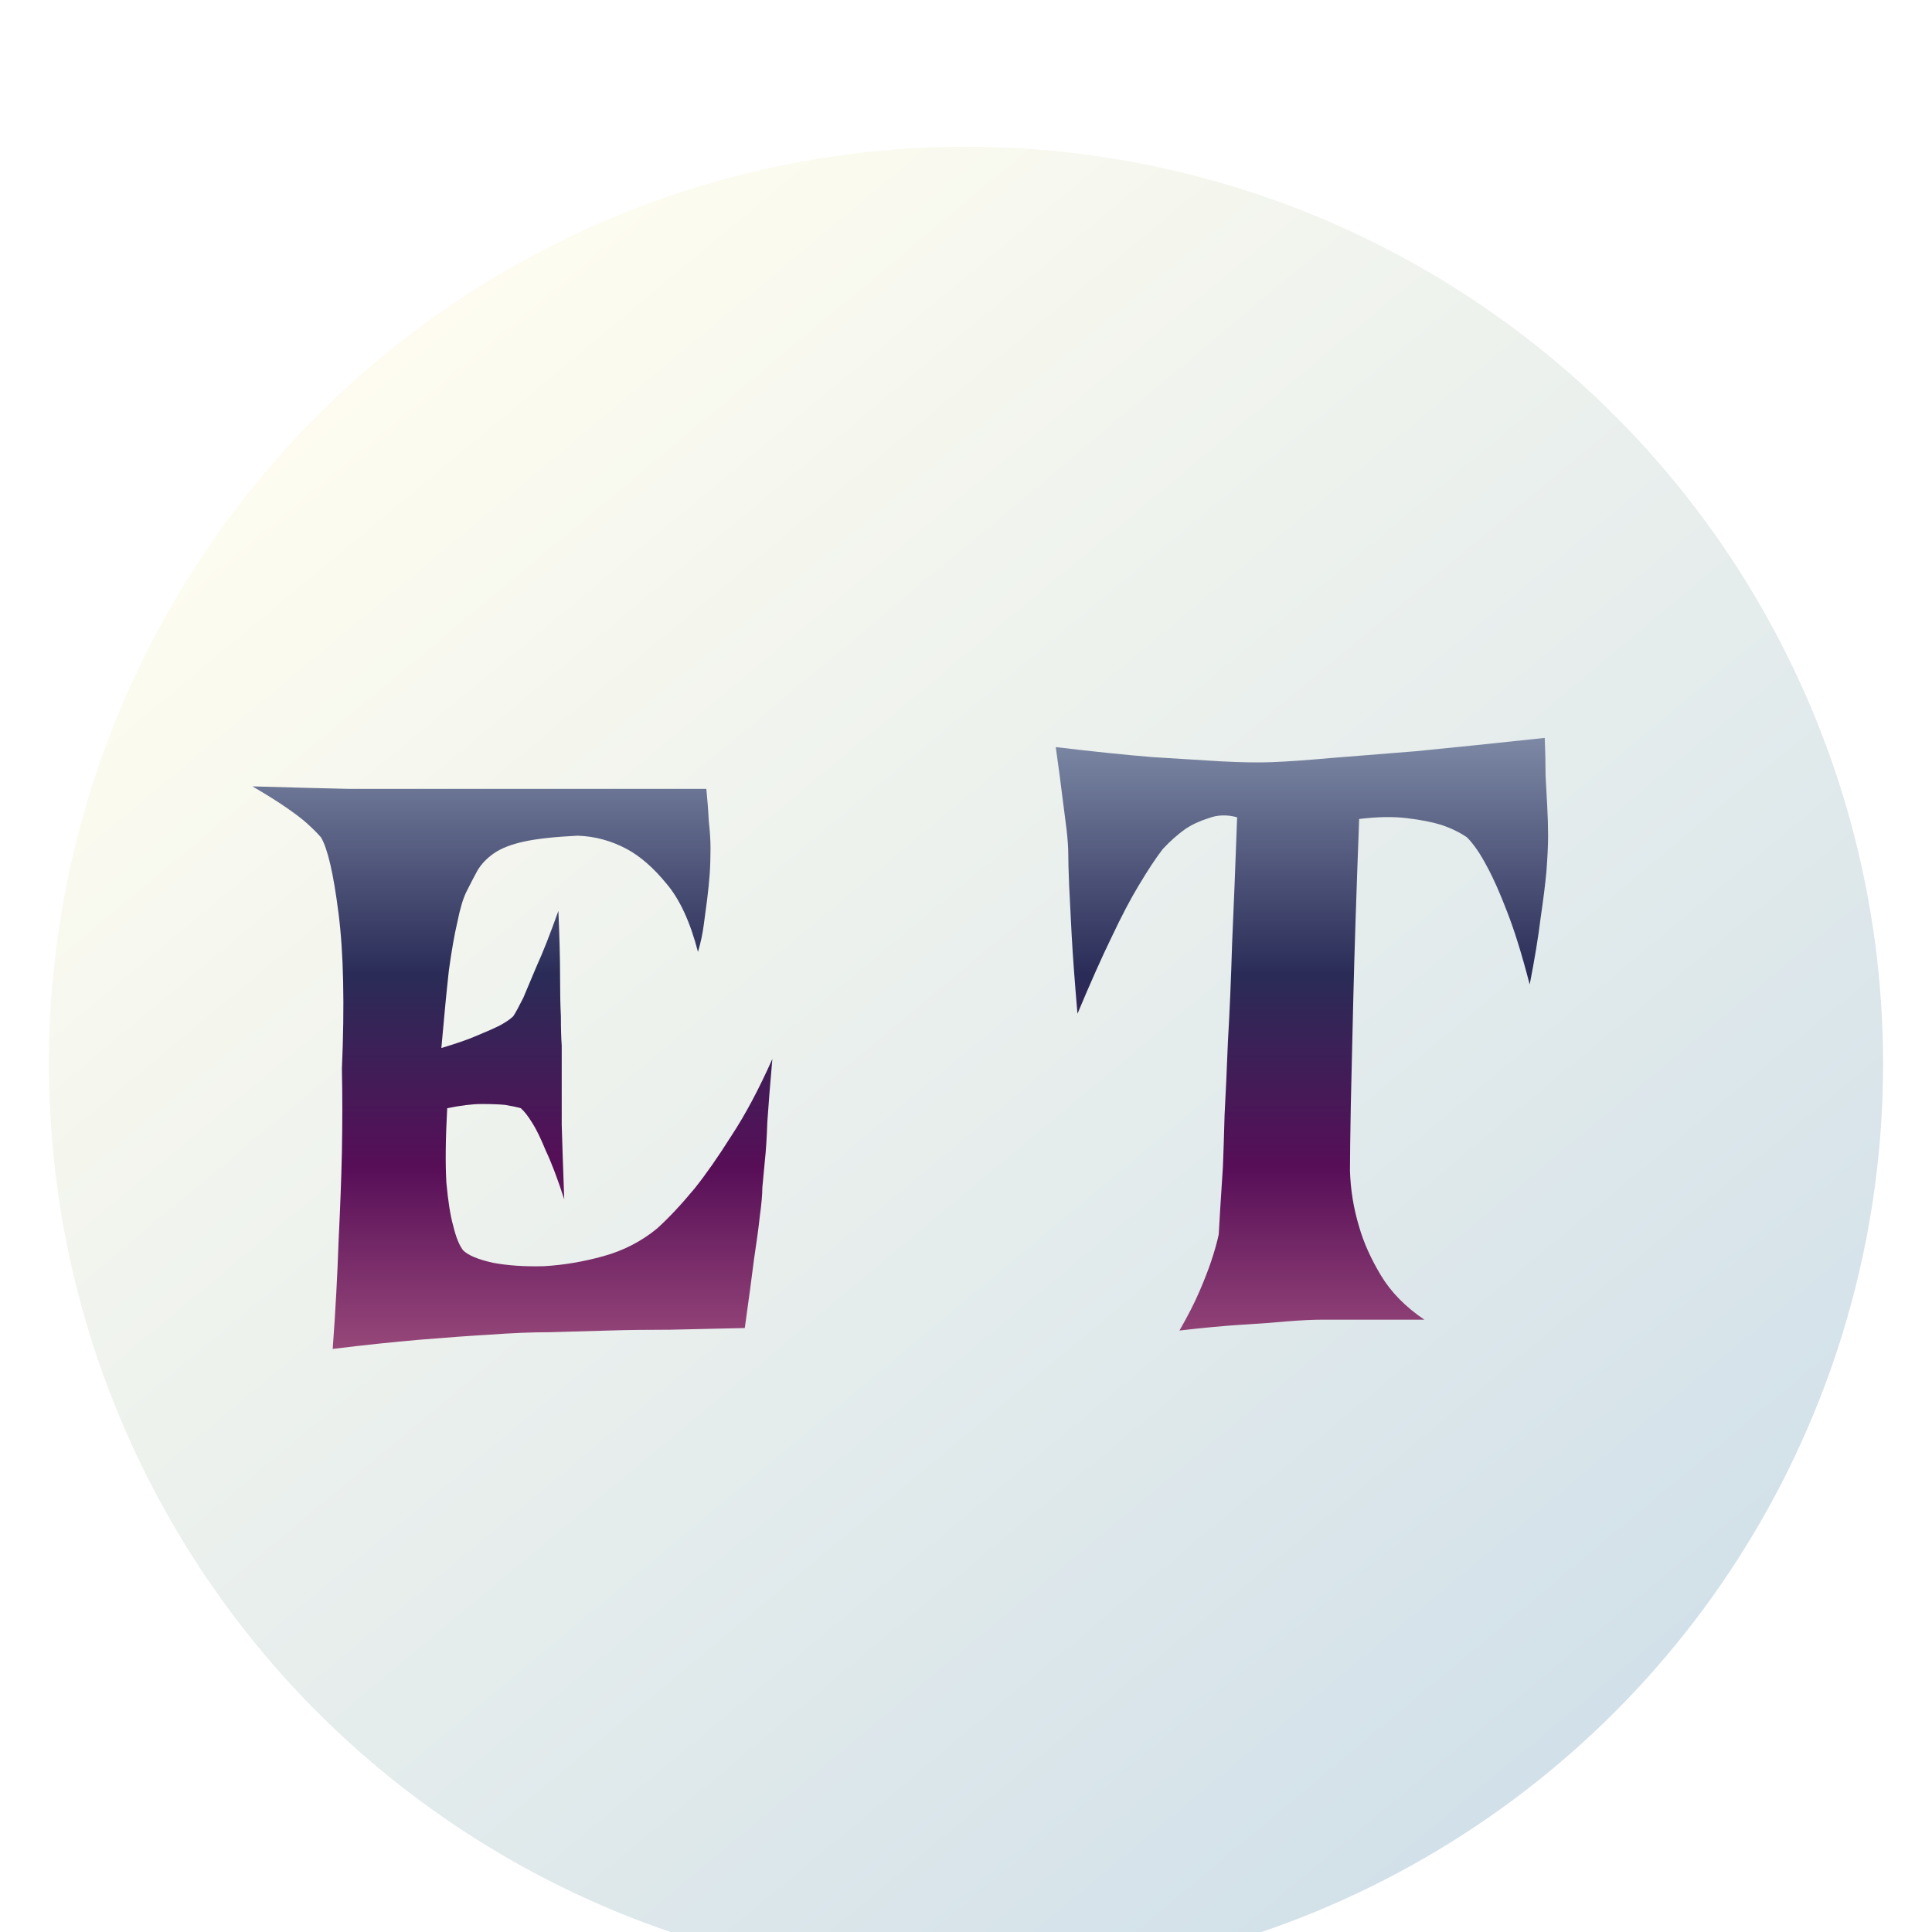 <svg width="158" height="158" viewBox="0 0 158 158" fill="none" xmlns="http://www.w3.org/2000/svg">
<g filter="url(#filter0_dd_115_220)">
<g filter="url(#filter1_d_115_220)">
<circle cx="79" cy="75" r="75" fill="url(#paint0_linear_115_220)"/>
</g>
<path d="M20.645 56.31C23.836 56.402 26.479 56.47 28.575 56.516C30.717 56.516 32.449 56.516 33.77 56.516H37.394H57.765C57.856 57.427 57.924 58.316 57.97 59.182C58.061 60.002 58.106 60.731 58.106 61.369C58.106 62.144 58.084 62.85 58.038 63.488C57.992 64.126 57.924 64.81 57.833 65.539C57.742 66.177 57.651 66.861 57.56 67.59C57.468 68.319 57.309 69.071 57.081 69.846C56.443 67.385 55.577 65.516 54.483 64.24C53.435 62.964 52.364 62.03 51.27 61.438C49.995 60.754 48.65 60.389 47.237 60.344C45.369 60.435 43.91 60.594 42.862 60.822C41.814 61.05 40.994 61.369 40.401 61.779C39.809 62.19 39.353 62.668 39.034 63.215C38.761 63.716 38.465 64.286 38.145 64.924C37.872 65.471 37.621 66.314 37.394 67.453C37.166 68.41 36.938 69.709 36.71 71.35C36.528 72.99 36.323 75.109 36.095 77.707C37.325 77.342 38.305 77.001 39.034 76.682C39.809 76.363 40.424 76.089 40.88 75.861C41.381 75.588 41.746 75.337 41.974 75.109C42.156 74.836 42.429 74.335 42.794 73.606C43.067 72.967 43.432 72.102 43.888 71.008C44.389 69.914 44.981 68.41 45.665 66.496C45.756 68.592 45.802 70.347 45.802 71.76C45.802 73.127 45.825 74.243 45.87 75.109C45.87 76.112 45.893 76.909 45.938 77.502V80.1C45.938 81.057 45.938 82.356 45.938 83.996C45.984 85.591 46.052 87.619 46.144 90.08C45.597 88.394 45.095 87.072 44.64 86.115C44.23 85.113 43.865 84.361 43.546 83.859C43.181 83.267 42.862 82.857 42.589 82.629C42.27 82.538 41.837 82.447 41.29 82.356C40.789 82.31 40.151 82.287 39.376 82.287C38.647 82.287 37.713 82.401 36.573 82.629C36.437 85.135 36.414 87.163 36.505 88.713C36.642 90.217 36.824 91.379 37.052 92.199C37.28 93.156 37.553 93.84 37.872 94.25C38.282 94.66 39.102 95.002 40.333 95.275C41.563 95.503 42.953 95.594 44.503 95.549C46.098 95.458 47.716 95.184 49.356 94.728C50.997 94.273 52.455 93.521 53.731 92.473C54.688 91.607 55.714 90.513 56.808 89.191C57.719 88.052 58.722 86.617 59.815 84.885C60.955 83.153 62.071 81.057 63.165 78.596C62.983 80.647 62.846 82.356 62.755 83.723C62.709 85.044 62.641 86.115 62.55 86.936C62.459 87.893 62.39 88.622 62.345 89.123C62.345 89.67 62.276 90.445 62.14 91.447C62.048 92.313 61.889 93.498 61.661 95.002C61.479 96.46 61.228 98.329 60.909 100.607C58.767 100.653 56.739 100.699 54.825 100.744C52.911 100.744 51.225 100.767 49.767 100.812C48.035 100.858 46.44 100.904 44.981 100.949C43.477 100.949 41.814 101.018 39.991 101.154C38.396 101.245 36.505 101.382 34.317 101.564C32.175 101.747 29.806 101.997 27.208 102.316C27.436 99.217 27.595 96.301 27.686 93.566C27.823 90.787 27.914 88.348 27.96 86.252C28.006 83.791 28.006 81.512 27.96 79.416C28.188 74.175 28.097 69.937 27.686 66.701C27.276 63.465 26.798 61.392 26.251 60.48C25.977 60.161 25.59 59.774 25.089 59.318C24.679 58.954 24.109 58.521 23.38 58.02C22.651 57.518 21.739 56.949 20.645 56.31ZM86.339 53.098C89.392 53.462 92.035 53.736 94.269 53.918C96.502 54.055 98.347 54.169 99.806 54.26C101.492 54.351 102.905 54.374 104.044 54.328C105.229 54.283 106.847 54.169 108.897 53.986C110.629 53.85 112.908 53.667 115.733 53.44C118.559 53.166 122.091 52.801 126.329 52.346C126.375 53.394 126.397 54.419 126.397 55.422C126.443 56.379 126.489 57.222 126.534 57.951C126.58 58.817 126.603 59.615 126.603 60.344C126.603 61.118 126.557 62.098 126.466 63.283C126.375 64.286 126.215 65.562 125.987 67.111C125.805 68.615 125.509 70.415 125.099 72.512C124.461 70.051 123.845 68.068 123.253 66.564C122.66 65.015 122.114 63.785 121.612 62.873C121.065 61.825 120.519 61.027 119.972 60.48C119.379 60.07 118.673 59.728 117.853 59.455C117.123 59.227 116.189 59.045 115.05 58.908C113.956 58.772 112.657 58.794 111.153 58.977C110.925 64.992 110.766 69.868 110.675 73.606C110.584 77.342 110.515 80.259 110.47 82.356C110.424 84.862 110.401 86.662 110.401 87.756C110.447 89.305 110.698 90.832 111.153 92.336C111.518 93.612 112.11 94.934 112.931 96.301C113.751 97.668 114.936 98.876 116.485 99.924H108.146C107.371 99.924 106.414 99.969 105.274 100.061C104.317 100.152 103.087 100.243 101.583 100.334C100.125 100.425 98.416 100.585 96.456 100.812C97.14 99.628 97.686 98.557 98.097 97.6C98.507 96.643 98.826 95.822 99.054 95.139C99.327 94.318 99.532 93.589 99.669 92.951C99.715 92.04 99.828 90.194 100.011 87.414C100.056 86.275 100.102 84.862 100.147 83.176C100.239 81.49 100.33 79.484 100.421 77.16C100.558 74.836 100.672 72.17 100.763 69.162C100.899 66.109 101.036 62.668 101.173 58.84C100.353 58.612 99.578 58.635 98.849 58.908C98.12 59.136 97.481 59.432 96.935 59.797C96.296 60.253 95.681 60.8 95.089 61.438C94.496 62.212 93.836 63.215 93.106 64.445C92.468 65.493 91.739 66.883 90.919 68.615C90.099 70.301 89.164 72.398 88.116 74.904C87.888 72.261 87.729 70.096 87.638 68.41C87.546 66.678 87.478 65.334 87.433 64.377C87.387 63.238 87.364 62.395 87.364 61.848C87.364 61.346 87.319 60.685 87.228 59.865C87.136 59.182 87.022 58.293 86.886 57.199C86.749 56.06 86.567 54.693 86.339 53.098Z" fill="url(#paint1_linear_115_220)"/>
</g>
<defs>
<filter id="filter0_dd_115_220" x="0" y="0" width="158" height="158" filterUnits="userSpaceOnUse" color-interpolation-filters="sRGB">
<feFlood flood-opacity="0" result="BackgroundImageFix"/>
<feColorMatrix in="SourceAlpha" type="matrix" values="0 0 0 0 0 0 0 0 0 0 0 0 0 0 0 0 0 0 127 0" result="hardAlpha"/>
<feOffset dy="4"/>
<feGaussianBlur stdDeviation="2"/>
<feComposite in2="hardAlpha" operator="out"/>
<feColorMatrix type="matrix" values="0 0 0 0 0 0 0 0 0 0 0 0 0 0 0 0 0 0 0.25 0"/>
<feBlend mode="normal" in2="BackgroundImageFix" result="effect1_dropShadow_115_220"/>
<feColorMatrix in="SourceAlpha" type="matrix" values="0 0 0 0 0 0 0 0 0 0 0 0 0 0 0 0 0 0 127 0" result="hardAlpha"/>
<feOffset dy="4"/>
<feGaussianBlur stdDeviation="2"/>
<feComposite in2="hardAlpha" operator="out"/>
<feColorMatrix type="matrix" values="0 0 0 0 0 0 0 0 0 0 0 0 0 0 0 0 0 0 0.25 0"/>
<feBlend mode="normal" in2="effect1_dropShadow_115_220" result="effect2_dropShadow_115_220"/>
<feBlend mode="normal" in="SourceGraphic" in2="effect2_dropShadow_115_220" result="shape"/>
</filter>
<filter id="filter1_d_115_220" x="0" y="0" width="158" height="158" filterUnits="userSpaceOnUse" color-interpolation-filters="sRGB">
<feFlood flood-opacity="0" result="BackgroundImageFix"/>
<feColorMatrix in="SourceAlpha" type="matrix" values="0 0 0 0 0 0 0 0 0 0 0 0 0 0 0 0 0 0 127 0" result="hardAlpha"/>
<feOffset dy="4"/>
<feGaussianBlur stdDeviation="2"/>
<feComposite in2="hardAlpha" operator="out"/>
<feColorMatrix type="matrix" values="0 0 0 0 0 0 0 0 0 0 0 0 0 0 0 0 0 0 0.25 0"/>
<feBlend mode="normal" in2="BackgroundImageFix" result="effect1_dropShadow_115_220"/>
<feBlend mode="normal" in="SourceGraphic" in2="effect1_dropShadow_115_220" result="shape"/>
</filter>
<linearGradient id="paint0_linear_115_220" x1="24" y1="19" x2="154" y2="175" gradientUnits="userSpaceOnUse">
<stop stop-color="#FFFDF0"/>
<stop offset="1" stop-color="#C3D7E7"/>
</linearGradient>
<linearGradient id="paint1_linear_115_220" x1="74" y1="36" x2="74" y2="121" gradientUnits="userSpaceOnUse">
<stop stop-color="#C3D7E7"/>
<stop offset="0.42" stop-color="#2A2C57"/>
<stop offset="0.605" stop-color="#570E57"/>
<stop offset="1" stop-color="#E791A5"/>
</linearGradient>
</defs>
</svg>
